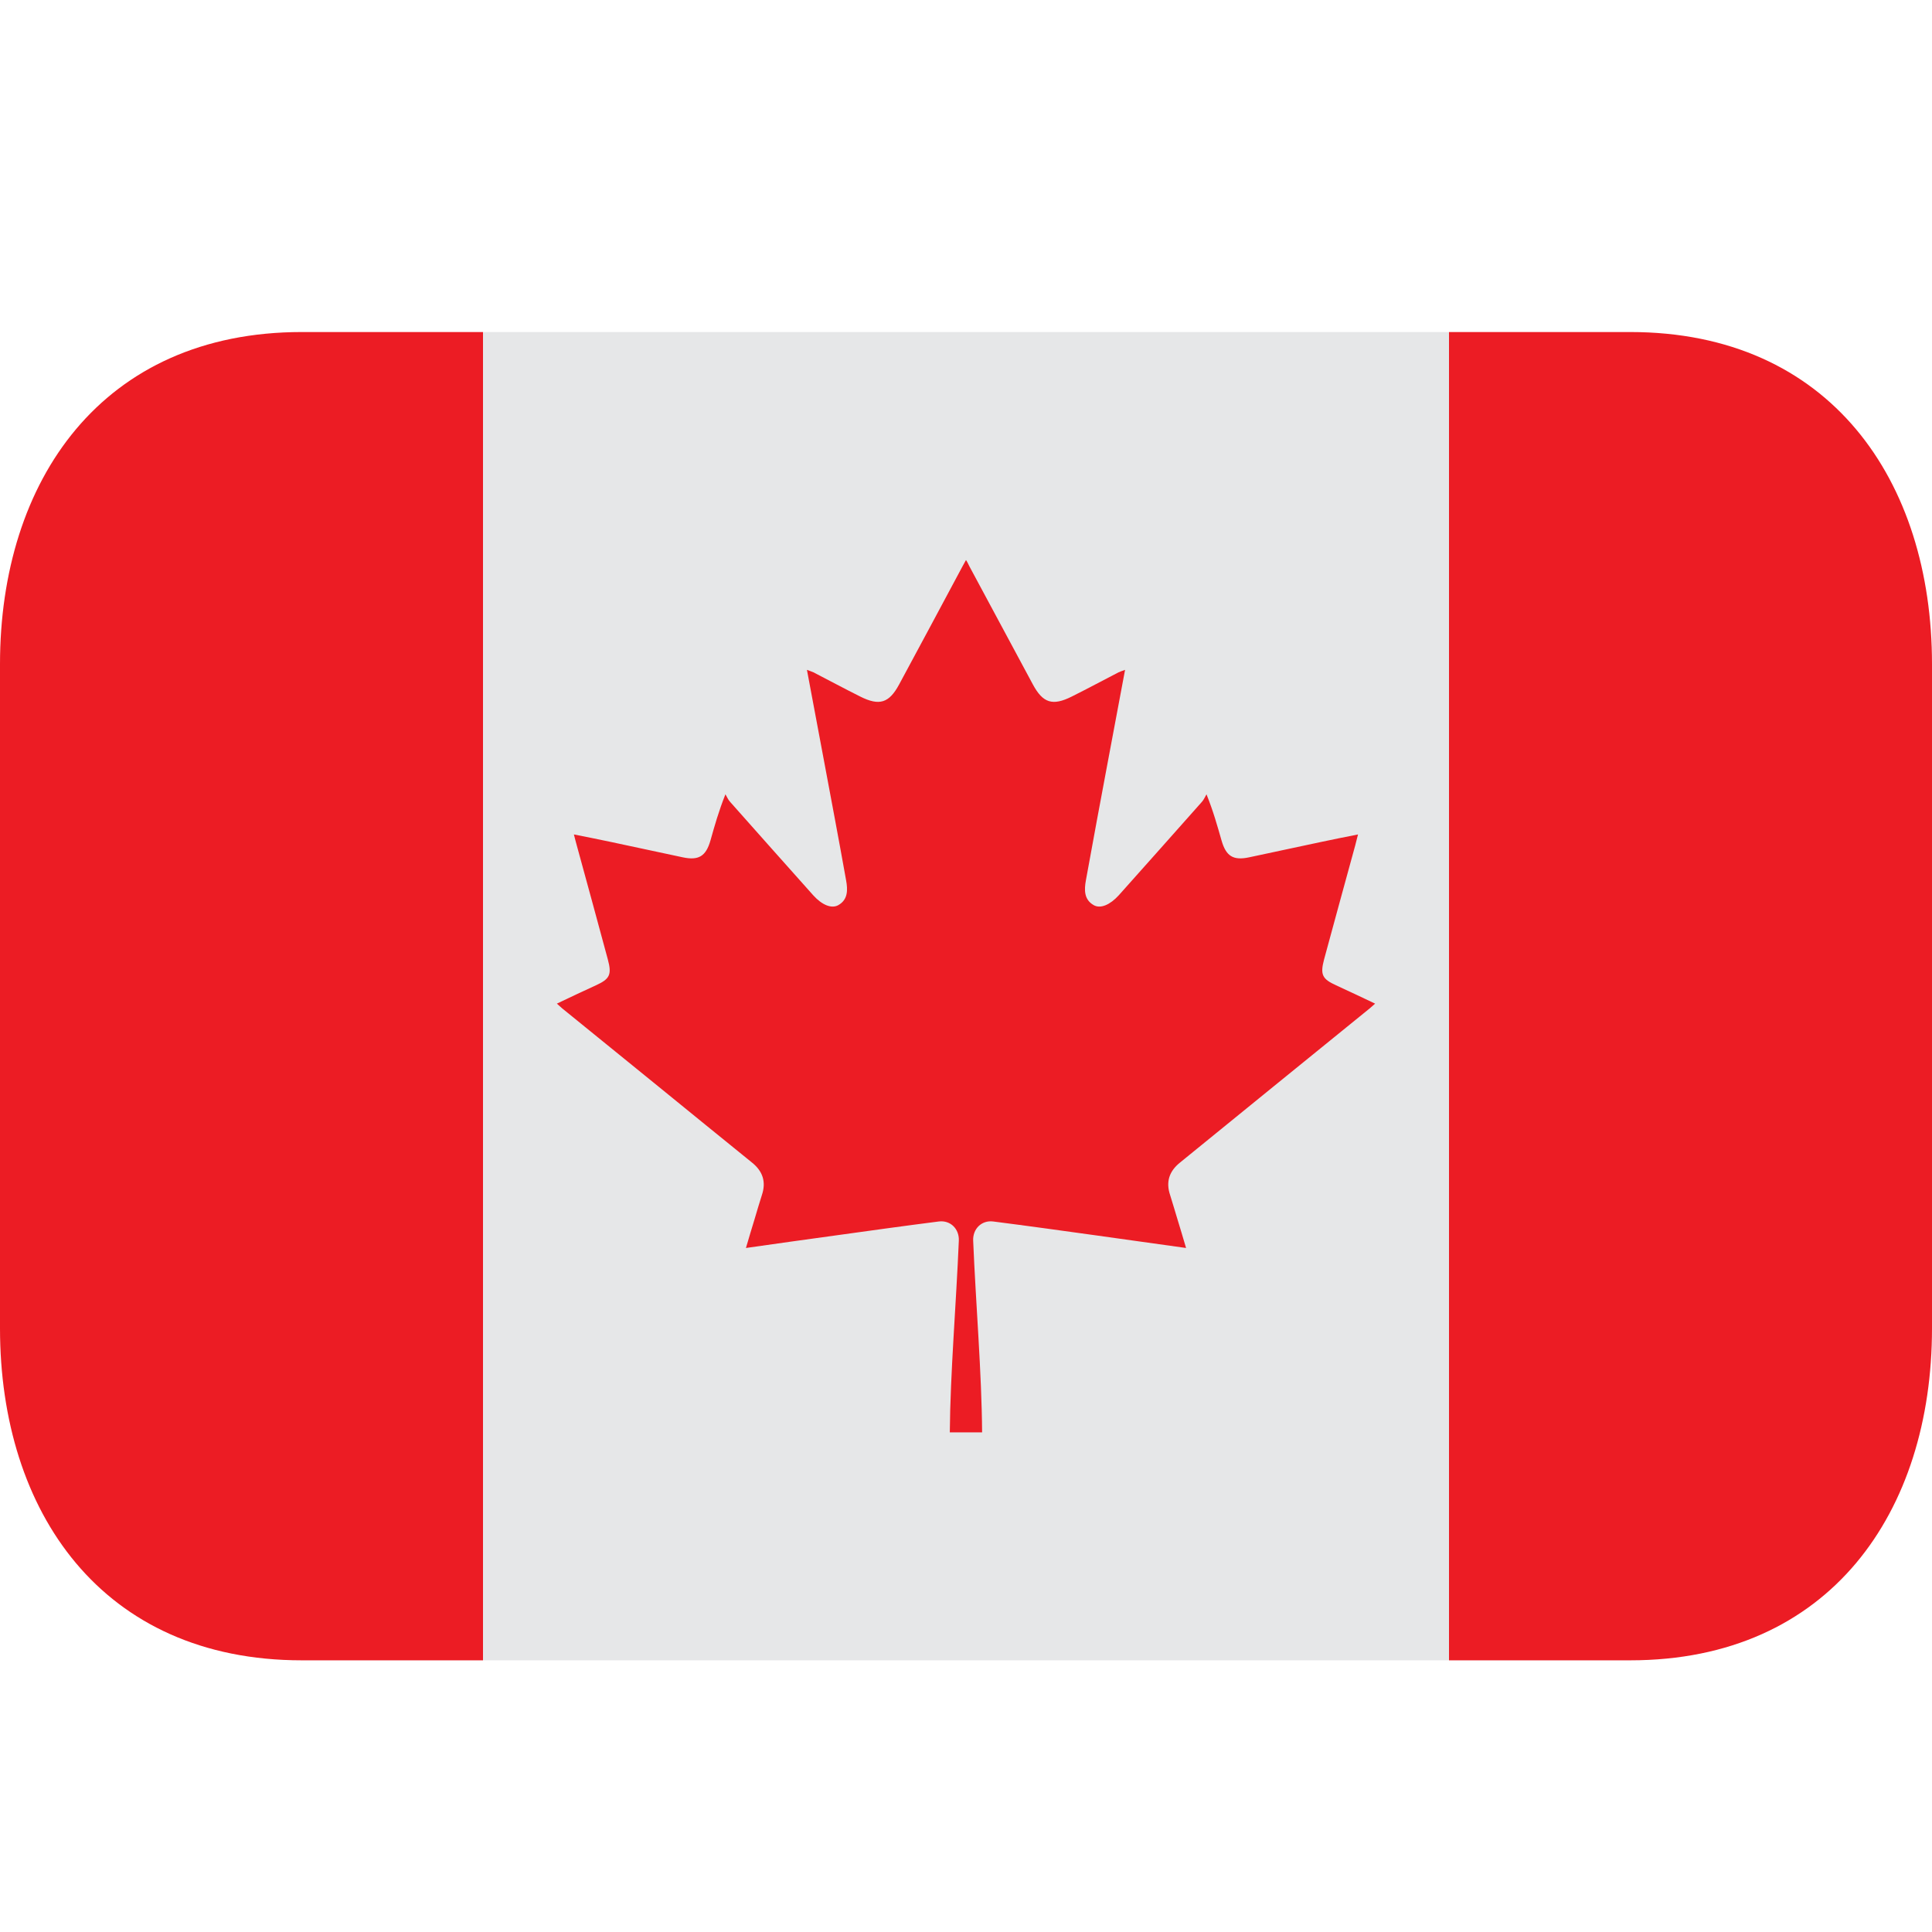 <svg width="21" height="21" viewBox="0 0 21 21" fill="none" xmlns="http://www.w3.org/2000/svg">
<path d="M5.25 3.609H15.75V18.047H5.25V3.609Z" fill="#E6E7E8"/>
<path d="M3.281 3.609C1.107 3.609 0 5.225 0 7.219V14.438C0 16.431 1.107 18.047 3.281 18.047H5.25V3.609H3.281ZM17.719 3.609H15.75V18.047H17.719C19.893 18.047 21 16.431 21 14.438V7.219C21 5.225 19.893 3.609 17.719 3.609Z" fill="#EC1C24"/>
<path fill-rule="evenodd" clip-rule="evenodd" d="M14.523 10.71C14.373 10.642 14.348 10.595 14.392 10.429C14.504 10.014 14.618 9.602 14.731 9.188C14.74 9.154 14.749 9.119 14.761 9.07C14.622 9.098 14.492 9.123 14.363 9.151C14.1 9.207 13.838 9.263 13.576 9.319C13.405 9.355 13.327 9.307 13.278 9.137C13.232 8.977 13.188 8.817 13.114 8.634C13.098 8.661 13.085 8.693 13.064 8.716C12.764 9.055 12.462 9.393 12.16 9.732C12.066 9.835 11.962 9.88 11.889 9.839C11.781 9.778 11.785 9.671 11.803 9.57C11.882 9.13 11.965 8.691 12.047 8.251C12.107 7.931 12.167 7.614 12.229 7.281C12.197 7.293 12.177 7.299 12.158 7.308C11.988 7.396 11.82 7.486 11.65 7.571C11.441 7.676 11.336 7.642 11.227 7.44C10.996 7.012 10.768 6.584 10.537 6.156C10.526 6.135 10.518 6.114 10.5 6.087L10.462 6.156C10.233 6.584 10.004 7.012 9.773 7.44C9.664 7.642 9.559 7.676 9.35 7.571C9.18 7.486 9.012 7.396 8.842 7.308C8.823 7.299 8.802 7.293 8.771 7.281C8.833 7.614 8.893 7.931 8.953 8.251C9.035 8.689 9.118 9.128 9.197 9.57C9.215 9.671 9.219 9.779 9.111 9.839C9.037 9.88 8.933 9.835 8.84 9.732C8.538 9.393 8.236 9.055 7.936 8.716C7.914 8.693 7.902 8.661 7.885 8.634C7.812 8.817 7.767 8.977 7.722 9.137C7.673 9.307 7.594 9.355 7.423 9.319C7.161 9.263 6.9 9.207 6.637 9.151C6.507 9.123 6.377 9.098 6.238 9.07C6.251 9.119 6.259 9.154 6.269 9.188C6.382 9.602 6.496 10.015 6.607 10.429C6.652 10.595 6.627 10.642 6.477 10.71C6.338 10.773 6.199 10.84 6.053 10.909C6.079 10.932 6.094 10.946 6.11 10.96C6.459 11.244 6.808 11.527 7.158 11.811C7.496 12.086 7.833 12.361 8.172 12.635C8.291 12.73 8.33 12.846 8.281 12.991C8.253 13.077 8.229 13.162 8.203 13.248C8.172 13.348 8.142 13.45 8.108 13.565C8.443 13.517 8.76 13.473 9.08 13.429C9.454 13.377 9.828 13.325 10.204 13.277C10.332 13.261 10.428 13.359 10.422 13.486C10.394 14.163 10.329 14.927 10.324 15.569H10.675C10.671 14.927 10.606 14.164 10.578 13.486C10.572 13.359 10.668 13.261 10.796 13.277C11.171 13.325 11.546 13.377 11.92 13.429C12.239 13.473 12.556 13.518 12.892 13.565C12.858 13.45 12.828 13.348 12.797 13.248C12.771 13.162 12.746 13.077 12.719 12.991C12.67 12.846 12.709 12.73 12.828 12.635C13.166 12.361 13.503 12.086 13.841 11.811C14.191 11.527 14.54 11.244 14.889 10.96C14.906 10.946 14.921 10.932 14.947 10.909C14.8 10.84 14.662 10.773 14.523 10.71Z" fill="#EC1C24"/>
</svg>
